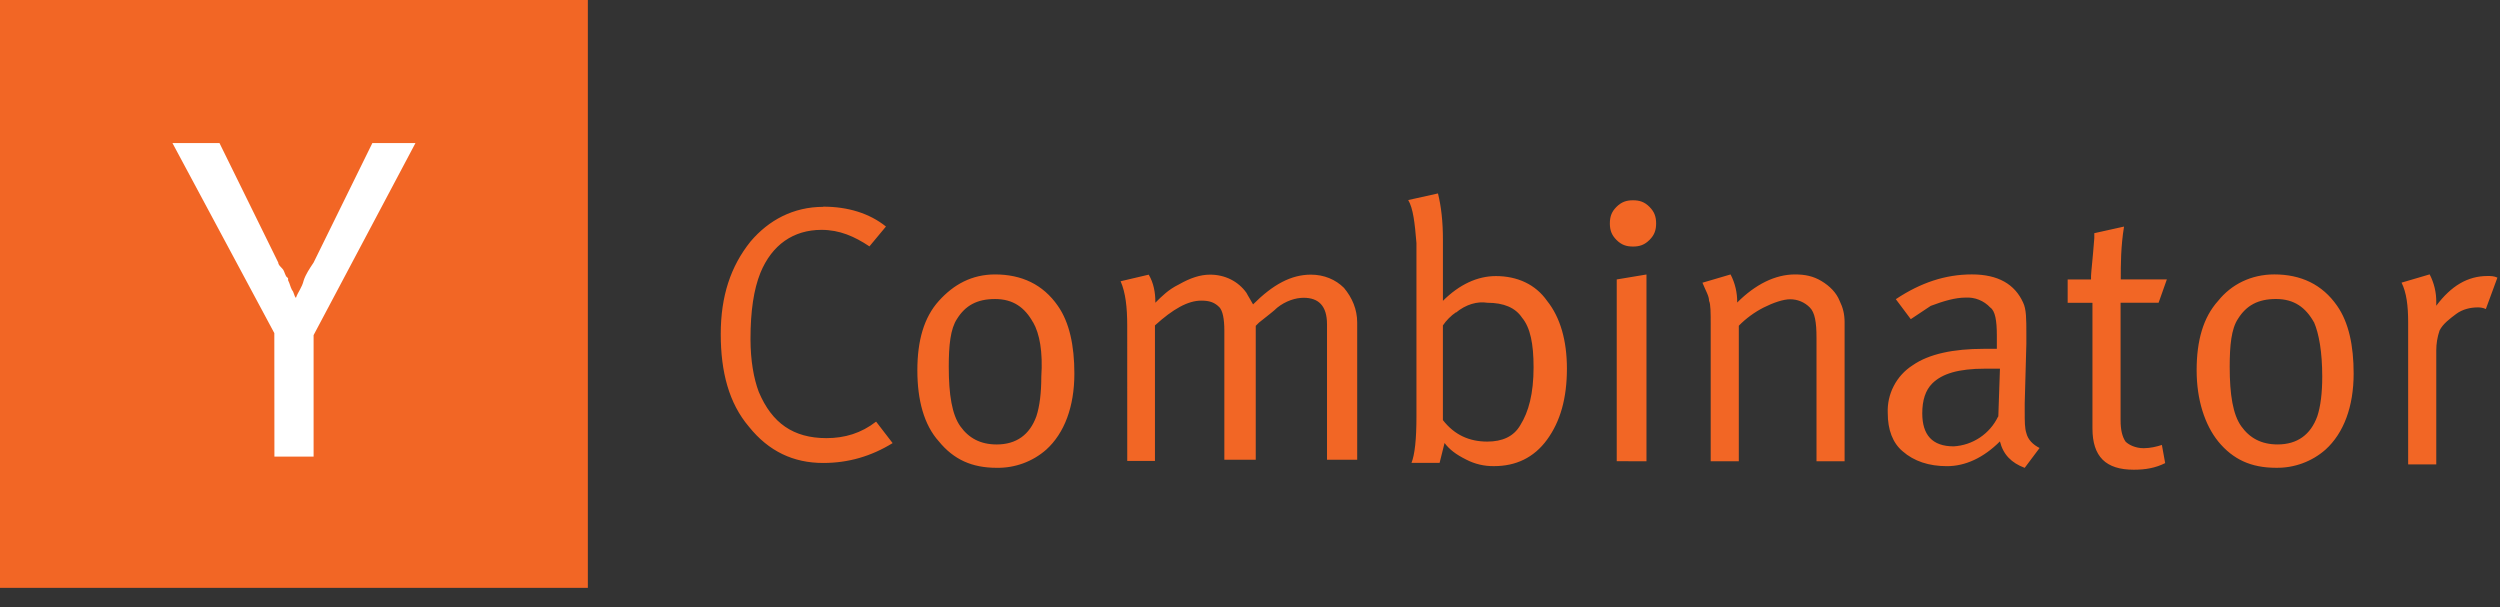 <svg width="107" height="26" viewBox="0 0 107 26" fill="none" xmlns="http://www.w3.org/2000/svg">
<rect x="0" y="0" width="107" height="26" fill="#333333" stroke="none"/>
<path d="M0 0H25.16V25.16H0V0Z" fill="#F26625"/>
<path d="M11.741 14.258L7.381 6.123H9.394L11.91 11.239C11.91 11.323 11.994 11.407 12.078 11.491C12.162 11.575 12.162 11.659 12.246 11.826L12.33 11.91V11.994C12.414 12.162 12.414 12.246 12.498 12.414C12.582 12.498 12.582 12.666 12.666 12.749C12.75 12.497 12.918 12.329 13.001 11.994C13.085 11.742 13.253 11.491 13.421 11.239L15.937 6.123H17.782L13.422 14.343V19.543H11.745L11.741 14.258Z" fill="white"/>
<path d="M35.231 8.845C36.291 8.845 37.211 9.128 37.919 9.695L37.212 10.545C36.575 10.121 35.939 9.838 35.162 9.838C33.959 9.838 33.04 10.475 32.545 11.678C32.262 12.385 32.121 13.305 32.121 14.508C32.121 15.428 32.261 16.206 32.475 16.772C33.041 18.116 33.961 18.752 35.375 18.752C36.153 18.752 36.861 18.54 37.497 18.045L38.204 18.965C37.284 19.531 36.304 19.815 35.234 19.815C33.961 19.815 32.9 19.32 32.051 18.259C31.201 17.259 30.848 15.925 30.848 14.299C30.848 12.673 31.272 11.399 32.121 10.339C32.899 9.419 33.961 8.853 35.234 8.853L35.231 8.845ZM39.263 15.848C39.263 14.575 39.546 13.584 40.183 12.878C40.82 12.172 41.598 11.746 42.588 11.746C43.72 11.746 44.638 12.17 45.276 13.09C45.771 13.797 45.983 14.788 45.983 15.99C45.983 17.405 45.559 18.537 44.78 19.244C44.194 19.759 43.437 20.036 42.658 20.022C41.598 20.022 40.818 19.668 40.182 18.89C39.545 18.183 39.263 17.122 39.263 15.848ZM44.215 13.798C43.861 13.161 43.365 12.798 42.588 12.798C41.811 12.798 41.315 13.081 40.961 13.648C40.678 14.072 40.607 14.78 40.607 15.698C40.607 16.901 40.747 17.748 41.102 18.245C41.457 18.742 41.952 19.023 42.658 19.023C43.508 19.023 44.073 18.599 44.356 17.82C44.496 17.396 44.568 16.82 44.568 16.122C44.638 15.062 44.498 14.282 44.214 13.788L44.215 13.798ZM48.245 13.938C48.245 13.16 48.175 12.523 47.962 12.038L49.165 11.755C49.377 12.109 49.448 12.533 49.448 12.887V12.957C49.731 12.674 50.014 12.391 50.448 12.179C50.943 11.896 51.368 11.755 51.792 11.755C52.429 11.755 52.995 12.038 53.348 12.533C53.418 12.673 53.56 12.887 53.631 13.028C54.481 12.178 55.258 11.755 56.107 11.755C56.673 11.755 57.167 11.967 57.522 12.321C57.876 12.745 58.088 13.241 58.088 13.807V19.677H56.796V13.877C56.796 13.099 56.442 12.745 55.796 12.745C55.442 12.745 55.018 12.885 54.664 13.169C54.524 13.309 54.24 13.523 53.886 13.806L53.746 13.946V19.676H52.402V14.15C52.402 13.655 52.332 13.3 52.19 13.15C51.978 12.938 51.766 12.867 51.412 12.867C50.846 12.867 50.209 13.221 49.432 13.927V19.727H48.246L48.245 13.938ZM60.272 8.562L61.545 8.279C61.685 8.845 61.757 9.482 61.757 10.259V12.876C62.464 12.169 63.243 11.816 64.021 11.816C64.941 11.816 65.719 12.17 66.214 12.876C66.78 13.583 67.064 14.574 67.064 15.776C67.064 17.049 66.781 18.04 66.214 18.818C65.647 19.596 64.87 19.95 63.95 19.95C63.531 19.958 63.118 19.861 62.747 19.667C62.323 19.455 62.04 19.243 61.827 18.96L61.615 19.81H60.412C60.552 19.456 60.624 18.81 60.624 17.83V10.4C60.554 9.55 60.484 8.914 60.27 8.56L60.272 8.562ZM62.322 13.362C62.11 13.502 61.898 13.716 61.756 13.928V17.98C62.251 18.617 62.888 18.9 63.656 18.9C64.293 18.9 64.788 18.688 65.071 18.193C65.425 17.627 65.637 16.849 65.637 15.717C65.637 14.717 65.497 14.019 65.142 13.595C64.859 13.171 64.364 12.958 63.656 12.958C63.232 12.888 62.736 13.028 62.312 13.382L62.322 13.362ZM68.902 9.562C68.902 9.279 68.972 9.067 69.185 8.855C69.398 8.643 69.609 8.572 69.892 8.572C70.175 8.572 70.387 8.642 70.599 8.855C70.811 9.068 70.882 9.279 70.882 9.562C70.882 9.845 70.812 10.057 70.599 10.269C70.386 10.481 70.175 10.552 69.892 10.552C69.609 10.552 69.397 10.482 69.185 10.269C68.973 10.056 68.902 9.845 68.902 9.562ZM69.196 19.74V11.96L70.469 11.748V19.742L69.196 19.74ZM73.218 13.938C73.218 13.372 73.218 13.018 73.148 12.878C73.148 12.666 73.008 12.454 72.865 12.1L74.068 11.746C74.261 12.117 74.359 12.531 74.351 12.949C75.129 12.171 75.978 11.746 76.827 11.746C77.251 11.746 77.605 11.816 77.959 12.029C78.313 12.242 78.596 12.524 78.737 12.879C78.877 13.162 78.949 13.445 78.949 13.799V19.741H77.746V14.436C77.746 13.799 77.676 13.376 77.463 13.163C77.352 13.05 77.22 12.96 77.074 12.899C76.928 12.838 76.772 12.808 76.614 12.809C76.331 12.809 75.907 12.949 75.482 13.163C75.089 13.364 74.73 13.627 74.421 13.941V19.741H73.218V13.938ZM81.778 13.655L81.141 12.805C82.201 12.098 83.263 11.745 84.395 11.745C85.527 11.745 86.235 12.169 86.588 12.948C86.728 13.231 86.728 13.655 86.728 14.292V14.716L86.658 17.263V17.617C86.658 18.041 86.658 18.324 86.728 18.537C86.798 18.82 87.011 19.032 87.294 19.174L86.657 20.024C86.091 19.812 85.737 19.458 85.597 18.892C84.89 19.599 84.111 19.952 83.333 19.952C82.555 19.952 81.918 19.74 81.433 19.315C81.009 18.961 80.796 18.395 80.796 17.688C80.777 17.283 80.865 16.881 81.052 16.521C81.238 16.161 81.515 15.856 81.857 15.637C82.564 15.142 83.625 14.93 84.899 14.93H85.465V14.364C85.465 13.727 85.395 13.304 85.182 13.161C85.047 13.016 84.883 12.903 84.7 12.83C84.516 12.756 84.319 12.725 84.122 12.737C83.698 12.737 83.202 12.877 82.636 13.091L81.786 13.657L81.778 13.655ZM85.528 17.829L85.598 15.779H84.961C83.829 15.779 83.121 15.991 82.697 16.416C82.414 16.699 82.273 17.123 82.273 17.689C82.273 18.609 82.697 19.104 83.617 19.104C84.018 19.081 84.406 18.951 84.74 18.727C85.075 18.503 85.343 18.194 85.517 17.831L85.528 17.829ZM90.762 11.957H92.742L92.388 12.957H90.761V17.98C90.761 18.404 90.831 18.687 90.973 18.9C91.113 19.04 91.397 19.183 91.751 19.183C92.034 19.183 92.317 19.113 92.529 19.043L92.669 19.821C92.245 20.033 91.819 20.104 91.325 20.104C90.122 20.104 89.557 19.538 89.557 18.336V12.96H88.496V11.96H89.496V11.82C89.496 11.68 89.566 11.113 89.636 10.193V9.98L90.909 9.697C90.769 10.547 90.769 11.324 90.769 11.961L90.762 11.957ZM94.016 15.847C94.016 14.574 94.299 13.583 94.936 12.877C95.502 12.17 96.351 11.745 97.341 11.745C98.473 11.745 99.391 12.169 100.029 13.089C100.524 13.796 100.736 14.787 100.736 15.989C100.736 17.404 100.312 18.536 99.533 19.243C98.947 19.758 98.19 20.035 97.411 20.021C96.351 20.021 95.571 19.667 94.935 18.889C94.369 18.182 94.016 17.121 94.016 15.847ZM99.039 13.797C98.685 13.16 98.189 12.797 97.412 12.797C96.635 12.797 96.139 13.08 95.785 13.647C95.502 14.071 95.431 14.779 95.431 15.697C95.431 16.9 95.571 17.747 95.926 18.244C96.281 18.741 96.776 19.022 97.482 19.022C98.332 19.022 98.897 18.598 99.18 17.819C99.32 17.395 99.392 16.819 99.392 16.121C99.392 15.061 99.252 14.281 99.038 13.787L99.039 13.797ZM103.069 13.795C103.069 13.088 102.999 12.522 102.786 12.097L103.989 11.743C104.182 12.114 104.279 12.528 104.272 12.946V13.086C104.909 12.236 105.616 11.813 106.465 11.813C106.605 11.813 106.748 11.813 106.889 11.883L106.394 13.227C106.254 13.157 106.111 13.157 106.04 13.157C105.757 13.157 105.403 13.227 105.12 13.44C104.837 13.653 104.554 13.864 104.413 14.147C104.32 14.421 104.272 14.707 104.272 14.996V19.876H103.069V13.795Z" fill="#F26625"/>
</svg>
